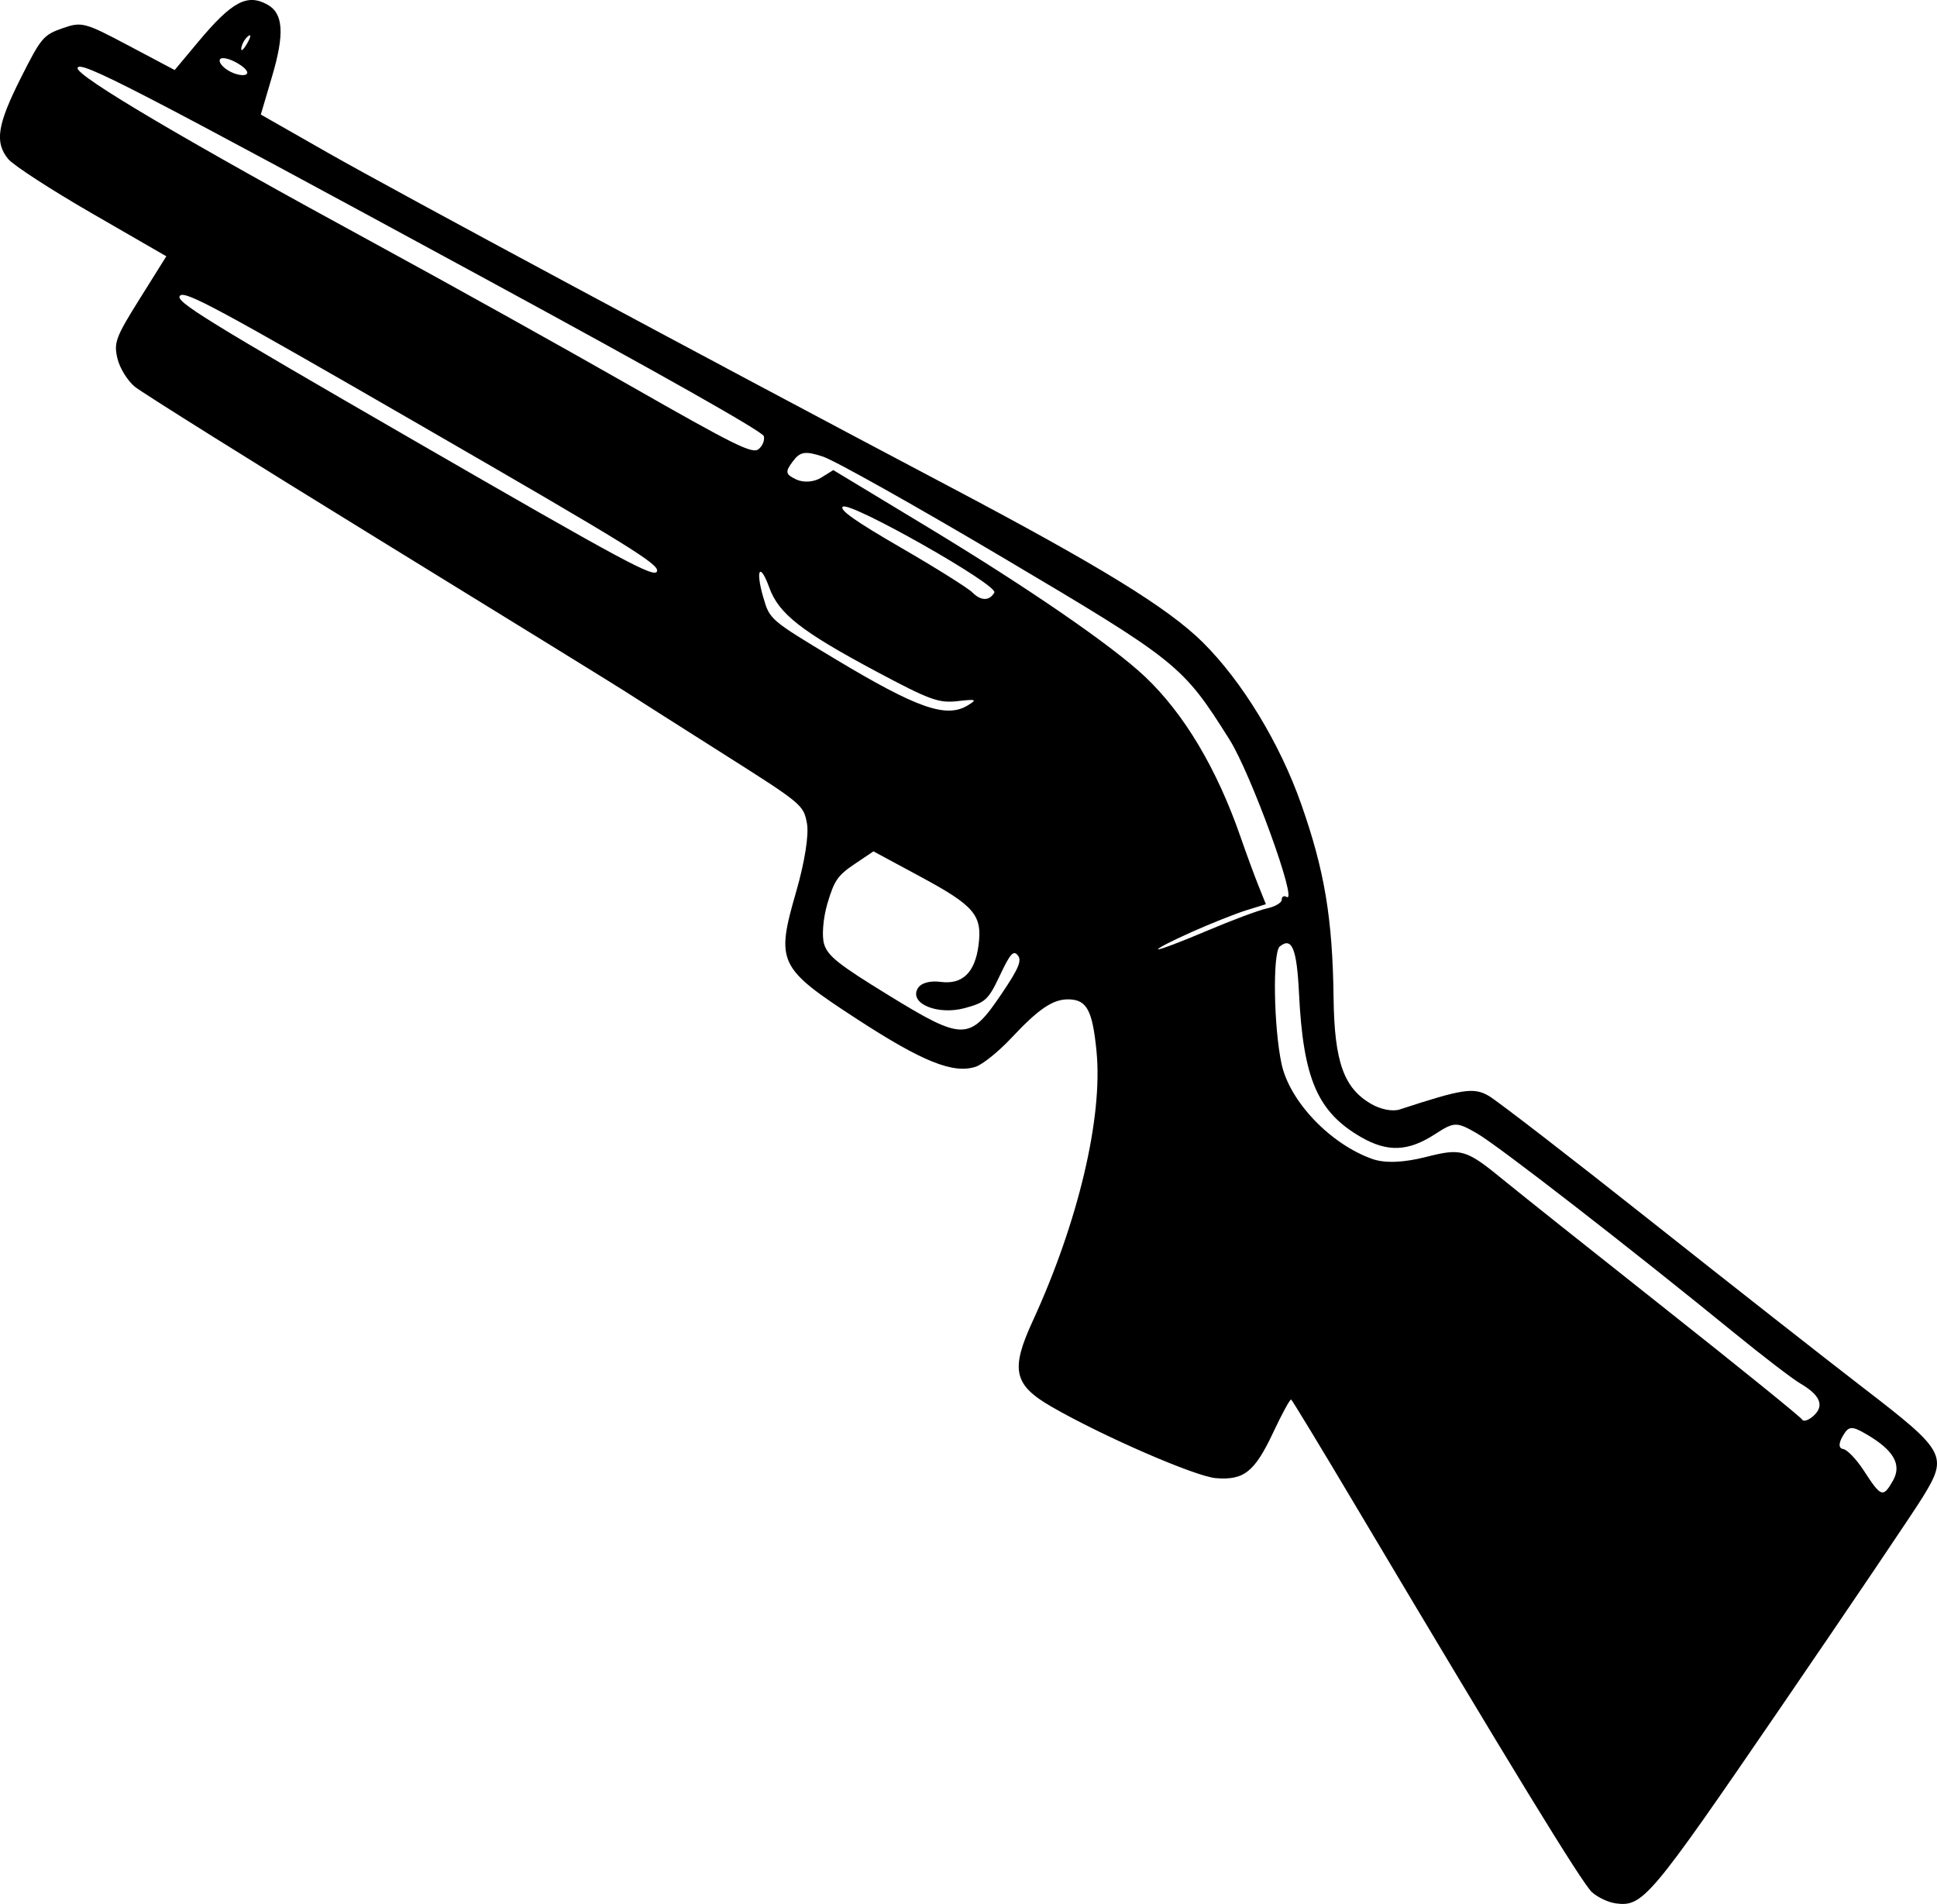 <?xml version="1.0" encoding="UTF-8" standalone="no"?>
<!-- Created with Inkscape (http://www.inkscape.org/) -->

<svg
   width="93.508mm"
   height="91.896mm"
   viewBox="0 0 93.508 91.896"
   version="1.1"
   id="svg1"
   xml:space="preserve"
   xmlns="http://www.w3.org/2000/svg"
   xmlns:svg="http://www.w3.org/2000/svg"><defs
     id="defs1" /><g
     id="layer1"
     transform="translate(-63.37,-105.704)"><path
       style="fill:#000000"
       d="m 141.353,197.572 c 1.328,0.177 1.63,-0.181 7.977,-9.452 3.339,-4.878 6.432,-9.457 6.872,-10.176 1.212,-1.976 1.091,-2.198 -2.851,-5.23 -1.802,-1.386 -6.448,-5.033 -10.324,-8.104 -3.876,-3.071 -7.382,-5.777 -7.792,-6.014 -0.724,-0.418 -1.257,-0.337 -4.288,0.656 -0.347,0.114 -0.918,0.005 -1.383,-0.264 -1.325,-0.765 -1.777,-2.038 -1.816,-5.118 -0.049,-3.844 -0.434,-6.151 -1.565,-9.361 -1.034,-2.936 -2.847,-5.915 -4.745,-7.798 -1.679,-1.666 -4.971,-3.689 -12.291,-7.552 -11.661,-6.154 -26.693,-14.226 -29.968,-16.092 l -3.218,-1.834 0.549,-1.862 c 0.598,-2.025 0.537,-3.009 -0.212,-3.434 -0.988,-0.561 -1.725,-0.168 -3.362,1.79 l -1.134,1.357 -2.223,-1.178 c -2.128,-1.128 -2.264,-1.164 -3.195,-0.837 -0.918,0.322 -1.03,0.455 -1.999,2.378 -1.146,2.274 -1.28,3.121 -0.622,3.929 0.246,0.302 2.065,1.483 4.042,2.624 l 3.594,2.074 -1.279,2.044 c -1.165,1.861 -1.262,2.12 -1.082,2.885 0.109,0.462 0.486,1.077 0.838,1.365 0.353,0.289 5.664,3.613 11.802,7.387 6.139,3.774 11.461,7.057 11.828,7.295 0.366,0.238 2.462,1.571 4.657,2.961 3.949,2.501 3.993,2.537 4.162,3.434 0.102,0.542 -0.107,1.867 -0.519,3.292 -0.99,3.427 -0.871,3.677 2.932,6.153 3.157,2.055 4.644,2.653 5.728,2.304 0.335,-0.108 1.113,-0.735 1.729,-1.393 1.338,-1.428 2.024,-1.885 2.791,-1.861 0.855,0.028 1.125,0.541 1.318,2.51 0.313,3.191 -0.882,8.238 -3.084,13.025 -1.078,2.343 -0.916,3.073 0.914,4.128 2.469,1.423 6.934,3.364 7.928,3.446 1.358,0.111 1.875,-0.3 2.773,-2.209 0.424,-0.901 0.813,-1.615 0.864,-1.586 0.051,0.029 1.473,2.374 3.16,5.211 7.396,12.434 10.894,18.151 11.363,18.57 0.277,0.248 0.784,0.488 1.126,0.533 z m -38.197,-46.294 c -0.122,-0.378 -0.051,-1.262 0.157,-1.964 0.329,-1.111 0.498,-1.357 1.3,-1.897 l 0.922,-0.621 2.272,1.224 c 2.604,1.403 2.988,1.855 2.802,3.301 -0.171,1.327 -0.776,1.914 -1.833,1.775 -0.522,-0.069 -0.952,0.055 -1.104,0.318 -0.419,0.725 0.952,1.301 2.261,0.95 1.01,-0.271 1.15,-0.4 1.707,-1.581 0.496,-1.052 0.654,-1.228 0.865,-0.968 0.204,0.252 0.038,0.644 -0.789,1.865 -1.544,2.28 -1.833,2.283 -5.482,0.042 -2.383,-1.463 -2.894,-1.869 -3.079,-2.443 z m 50.188,25.407 c -0.351,-0.541 -0.798,-1.01 -0.992,-1.04 -0.225,-0.036 -0.234,-0.261 -0.026,-0.622 0.284,-0.492 0.43,-0.506 1.114,-0.111 1.354,0.782 1.758,1.487 1.304,2.273 -0.473,0.82 -0.565,0.787 -1.4,-0.5 z m -9.571,-7.802 c -3.564,-2.819 -7.048,-5.591 -7.742,-6.16 -1.904,-1.561 -2.084,-1.616 -3.851,-1.169 -1.061,0.268 -1.961,0.301 -2.554,0.092 -2.028,-0.713 -3.998,-2.774 -4.389,-4.591 -0.382,-1.773 -0.437,-5.385 -0.086,-5.669 0.585,-0.473 0.822,0.102 0.927,2.245 0.202,4.145 0.891,5.743 3.001,6.961 1.269,0.732 2.272,0.693 3.557,-0.14 0.94,-0.61 1.049,-0.612 2.043,-0.038 1.019,0.588 7.35,5.498 12.425,9.635 1.371,1.118 2.801,2.213 3.178,2.433 0.96,0.561 1.171,1.071 0.641,1.554 -0.241,0.22 -0.49,0.304 -0.554,0.187 -0.063,-0.118 -3.031,-2.52 -6.595,-5.339 z m -22.887,-18.189 c 0.944,-0.421 2.14,-0.896 2.656,-1.056 l 0.938,-0.291 -0.362,-0.903 c -0.199,-0.497 -0.587,-1.551 -0.861,-2.343 -1.145,-3.3 -2.729,-5.957 -4.614,-7.738 -1.58,-1.493 -5.624,-4.274 -10.502,-7.223 l -4.543,-2.746 -0.593,0.368 c -0.345,0.214 -0.845,0.249 -1.196,0.084 -0.524,-0.247 -0.546,-0.361 -0.173,-0.863 0.36,-0.484 0.598,-0.523 1.458,-0.242 0.565,0.185 4.46,2.37 8.654,4.855 8.499,5.036 8.707,5.202 10.979,8.81 1.029,1.633 3.31,7.911 2.76,7.593 -0.137,-0.079 -0.245,-0.022 -0.24,0.126 0.004,0.148 -0.316,0.339 -0.712,0.424 -0.396,0.085 -1.717,0.579 -2.934,1.096 -1.218,0.518 -2.263,0.913 -2.323,0.878 -0.06,-0.035 0.664,-0.407 1.608,-0.828 z M 72.055,119.981 c 0.231,-0.267 1.719,0.534 11.715,6.305 9.996,5.771 11.434,6.659 11.318,6.993 -0.116,0.335 -1.543,-0.432 -11.715,-6.305 -10.173,-5.873 -11.551,-6.725 -11.318,-6.993 z m 28.169,14.581 c -0.399,-1.371 -0.173,-1.757 0.286,-0.49 0.455,1.257 1.548,2.112 5.157,4.039 2.578,1.376 3.019,1.538 3.921,1.435 0.911,-0.103 0.965,-0.083 0.518,0.194 -1.046,0.65 -2.44,0.164 -6.455,-2.25 -3.093,-1.86 -3.123,-1.885 -3.426,-2.929 z m 6.644,-2.421 c -2.193,-1.27 -2.986,-1.827 -2.814,-1.979 0.326,-0.289 7.525,3.786 7.318,4.143 -0.238,0.412 -0.645,0.411 -1.059,-0.004 -0.216,-0.216 -1.766,-1.188 -3.445,-2.16 z M 67.113,108.987 c 0.083,-0.403 2.674,0.936 19.681,10.17 8.525,4.629 13.39,7.377 13.45,7.599 0.051,0.191 -0.062,0.472 -0.252,0.626 -0.3,0.243 -1.121,-0.163 -6.27,-3.101 -3.259,-1.859 -8.75,-4.916 -12.203,-6.794 -9.153,-4.976 -14.483,-8.121 -14.405,-8.501 z m 6.875,-0.416 c 0.073,-0.126 0.448,-0.047 0.833,0.176 0.409,0.236 0.587,0.466 0.427,0.552 -0.151,0.081 -0.526,0.002 -0.833,-0.176 -0.308,-0.178 -0.5,-0.426 -0.427,-0.552 z m 1.362,-1.123 c 0.155,-0.121 0.132,0.038 -0.05,0.353 -0.182,0.315 -0.308,0.414 -0.281,0.22 0.027,-0.194 0.176,-0.452 0.331,-0.573 z"
       id="path1" /></g></svg>
